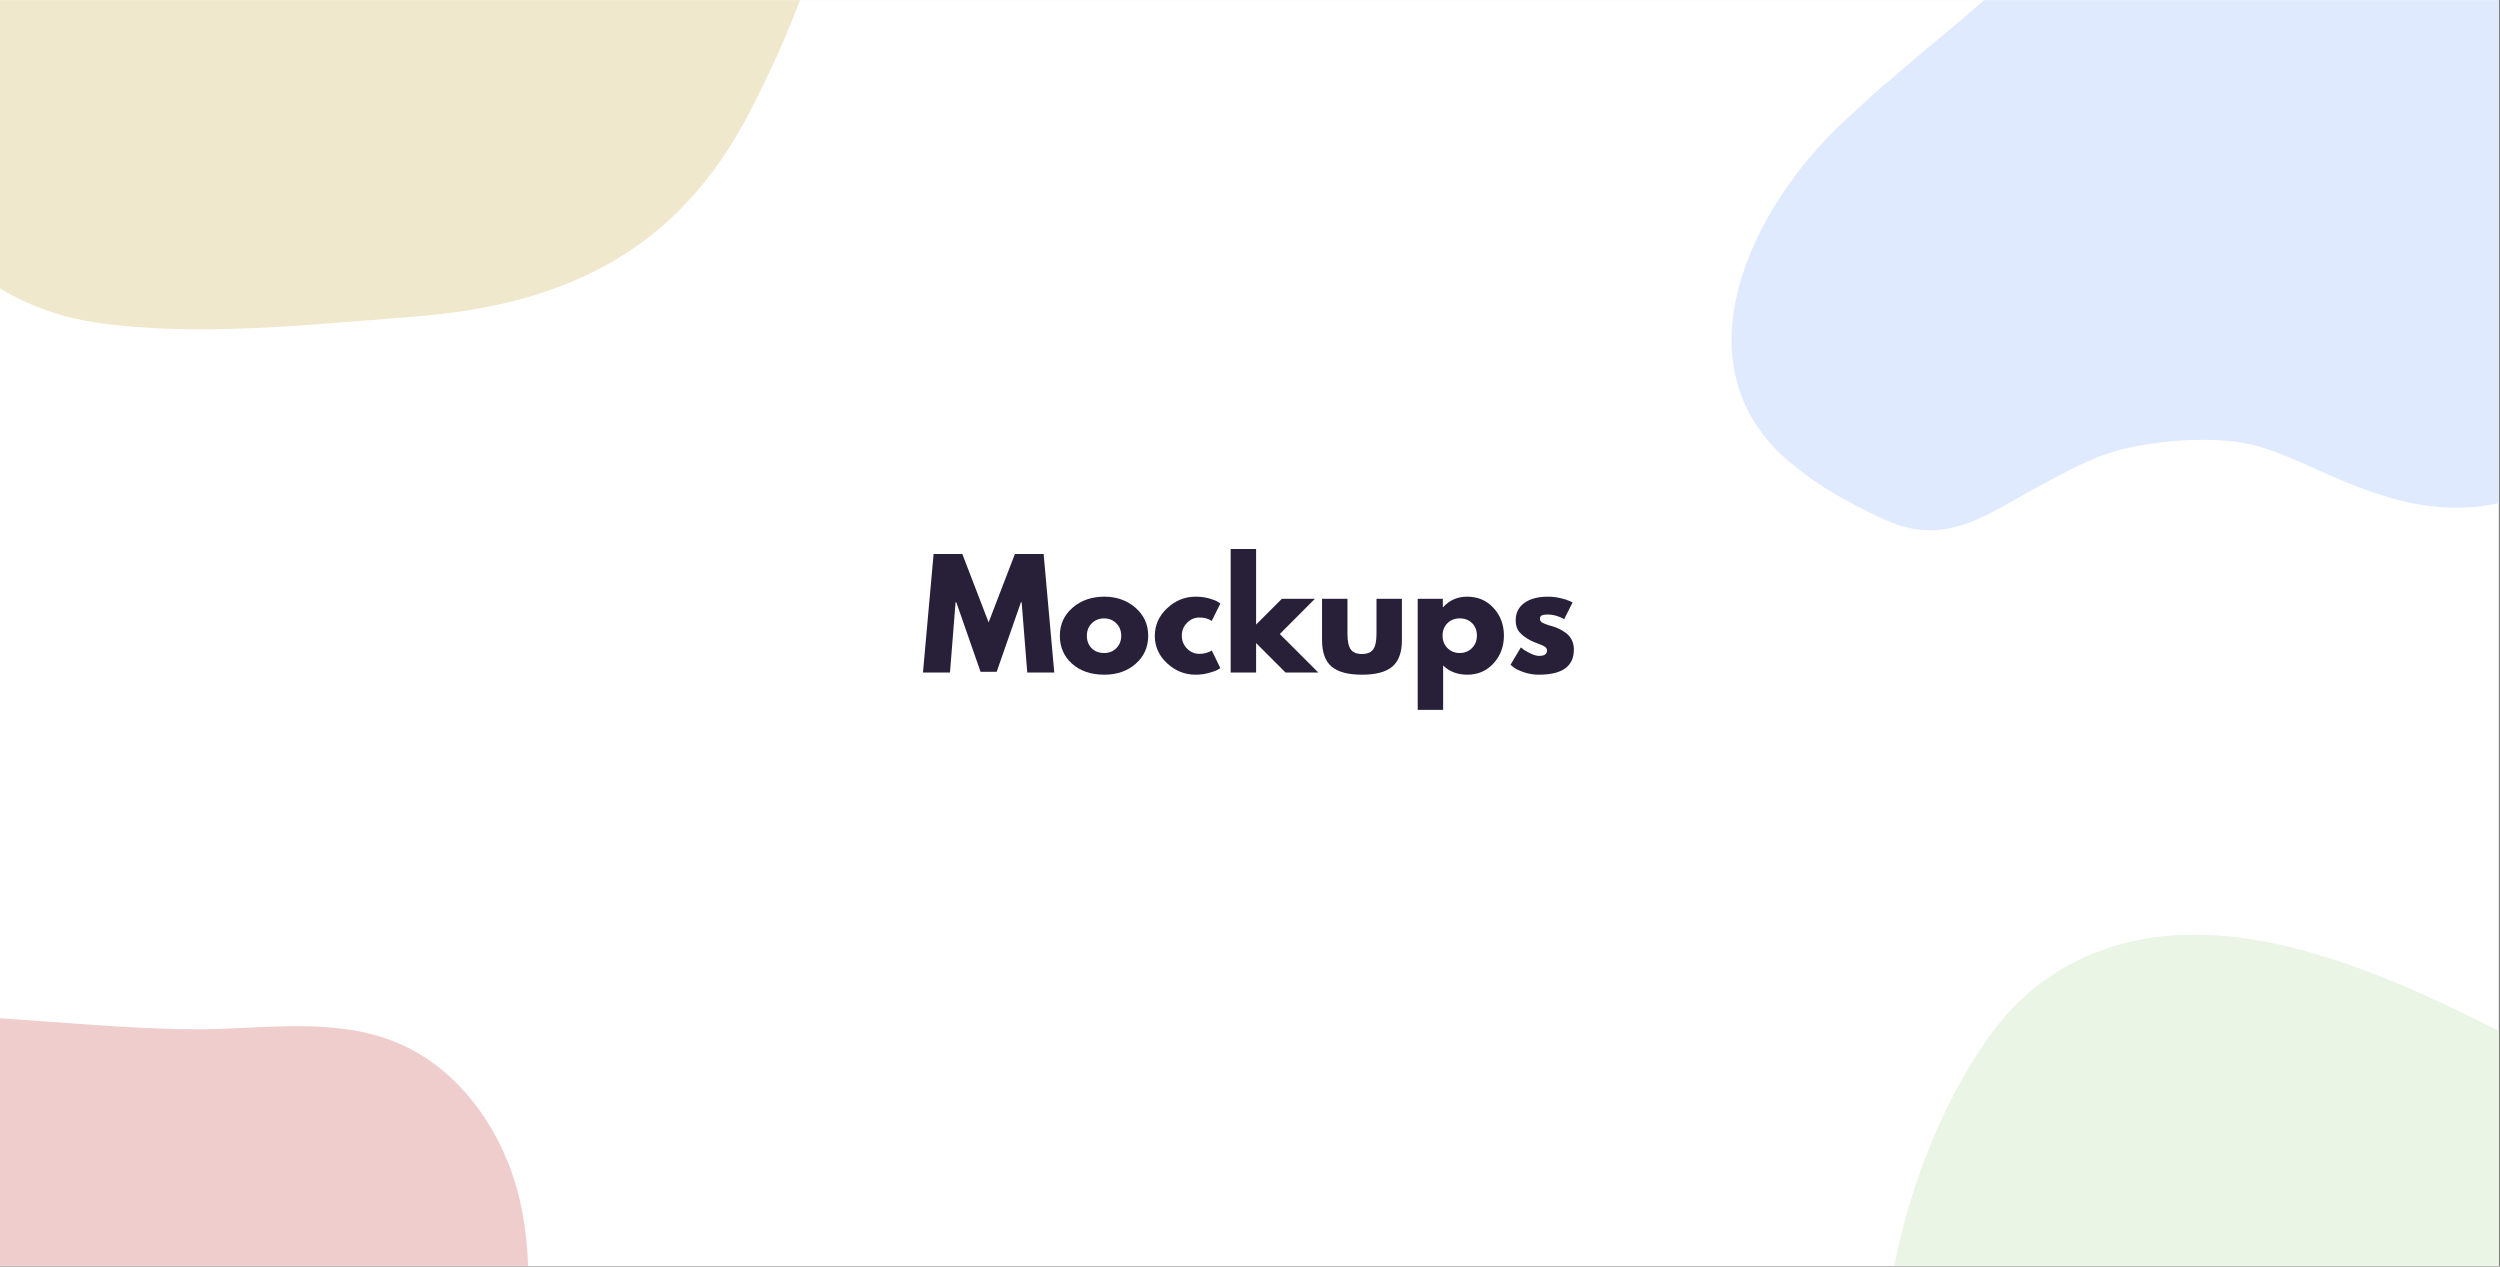 <svg xmlns="http://www.w3.org/2000/svg" xmlns:xlink="http://www.w3.org/1999/xlink" width="1739" zoomAndPan="magnify" viewBox="0 0 1304.25 660.75" height="881" preserveAspectRatio="xMidYMid meet" version="1.2"><rect x="0" y="0" width="1304.25" height="660.75" fill="#808080" stroke="none"/><defs><clipPath id="f9a3347382"><path d="M 0 0.066 L 1303.5 0.066 L 1303.5 660.434 L 0 660.434 Z M 0 0.066 "/></clipPath><clipPath id="4bff570aa9"><path d="M 903 0.066 L 1303.5 0.066 L 1303.5 277 L 903 277 Z M 903 0.066 "/></clipPath><clipPath id="bb80e4b2e2"><path d="M 0 528 L 276 528 L 276 660.434 L 0 660.434 Z M 0 528 "/></clipPath><clipPath id="11a1aa5b88"><path d="M -337.664 535.375 L 211.145 391.234 L 337.961 874.07 L -210.852 1018.211 Z M -337.664 535.375 "/></clipPath><clipPath id="d9f0733b25"><path d="M -337.664 535.375 L 211.145 391.234 L 337.961 874.07 L -210.852 1018.211 Z M -337.664 535.375 "/></clipPath><clipPath id="94da9a38df"><path d="M 0 0.066 L 439 0.066 L 439 172 L 0 172 Z M 0 0.066 "/></clipPath><clipPath id="7b3c75f120"><path d="M -174.887 -233.438 L 373.922 -377.582 L 500.738 105.258 L -48.074 249.398 Z M -174.887 -233.438 "/></clipPath><clipPath id="730778866e"><path d="M -174.887 -233.438 L 373.922 -377.582 L 500.738 105.258 L -48.074 249.398 Z M -174.887 -233.438 "/></clipPath><clipPath id="54aa797585"><path d="M 981 487 L 1303.5 487 L 1303.5 660.434 L 981 660.434 Z M 981 487 "/></clipPath><clipPath id="21fd3e866e"><path d="M 1009.066 413.238 L 1569.273 503.453 L 1489.906 996.316 L 929.699 906.102 Z M 1009.066 413.238 "/></clipPath><clipPath id="8f2e2aa237"><path d="M 1009.066 413.238 L 1569.273 503.453 L 1489.906 996.316 L 929.699 906.102 Z M 1009.066 413.238 "/></clipPath></defs><g id="09acebf41f"><g clip-rule="nonzero" clip-path="url(#f9a3347382)"><path style=" stroke:none;fill-rule:nonzero;fill:#ffffff;fill-opacity:1;" d="M 0 0.066 L 1303.5 0.066 L 1303.5 660.434 L 0 660.434 Z M 0 0.066 "/><path style=" stroke:none;fill-rule:nonzero;fill:#ffffff;fill-opacity:1;" d="M 0 0.066 L 1303.5 0.066 L 1303.5 660.434 L 0 660.434 Z M 0 0.066 "/></g><g clip-rule="nonzero" clip-path="url(#4bff570aa9)"><path style=" stroke:none;fill-rule:evenodd;fill:#e0eaff;fill-opacity:1;" d="M 1219.695 -218.066 C 1199.051 -213.863 1186.141 -209.648 1173.242 -197.637 C 1131.941 -160.98 1128.5 -126.73 1096.68 -76.254 C 1056.238 -10.75 1037.316 -2.941 984.836 42.742 C 977.953 48.145 972.789 53.562 966.773 58.969 C 917.738 101.637 873.855 183.961 928.918 236.844 C 940.105 247.059 952.145 255.477 968.496 263.879 C 983.977 271.688 998.609 280.699 1020.973 274.703 C 1036.469 270.5 1051.086 260.273 1064.859 253.07 C 1079.488 245.262 1094.109 236.844 1112.172 233.234 C 1129.371 229.629 1154.332 227.832 1172.395 231.438 C 1209.395 238.652 1261.871 285.523 1327.258 254.273 C 1417.598 211.008 1377.156 141.293 1408.129 69.777 C 1419.316 43.336 1444.266 3.07 1428.773 -34.191 C 1419.305 -58.227 1403.824 -65.441 1394.355 -73.859 C 1389.191 -78.668 1399.52 -76.859 1383.168 -85.277 C 1376.281 -88.883 1356.5 -108.109 1349.613 -118.934 C 1345.309 -125.539 1342.727 -132.754 1339.285 -141.766 C 1327.234 -176.625 1306.59 -191.648 1274.758 -209.066 C 1256.695 -218.688 1242.922 -222.293 1219.695 -218.078 Z M 1219.695 -218.066 "/></g><g clip-rule="nonzero" clip-path="url(#bb80e4b2e2)"><g clip-rule="nonzero" clip-path="url(#11a1aa5b88)"><g clip-rule="nonzero" clip-path="url(#d9f0733b25)"><path style=" stroke:none;fill-rule:nonzero;fill:#f0cdcd;fill-opacity:1;" d="M -241.953 596.496 C -249.812 608.219 -255.777 621.992 -259.348 638.164 C -282.402 742.52 -236.945 918.809 -112.965 937.059 C -60.266 944.812 -0.438 938.102 52.48 934.07 C 131.793 928.023 190.848 900.133 228.762 826.516 C 258.84 768.117 286.23 693.711 271.441 627.238 C 263.418 591.164 240.055 557.066 205.723 543.395 C 177.441 532.137 145.812 535.613 115.398 536.762 C 11.613 540.695 -171.766 491.828 -241.953 596.496 "/></g></g></g><g clip-rule="nonzero" clip-path="url(#94da9a38df)"><g clip-rule="nonzero" clip-path="url(#7b3c75f120)"><g clip-rule="nonzero" clip-path="url(#730778866e)"><path style=" stroke:none;fill-rule:nonzero;fill:#f0e8cd;fill-opacity:1;" d="M -79.172 -172.316 C -87.031 -160.598 -93 -146.82 -96.57 -130.648 C -119.625 -26.297 -74.168 149.992 49.816 168.242 C 102.512 176 162.34 169.289 215.262 165.258 C 294.57 159.211 353.625 131.316 391.543 57.703 C 421.617 -0.695 449.008 -75.102 434.219 -141.574 C 426.195 -177.648 402.832 -211.746 368.5 -225.418 C 340.219 -236.68 308.59 -233.203 278.176 -232.051 C 174.395 -228.121 -8.988 -276.984 -79.172 -172.316 "/></g></g></g><g style="fill:#282038;fill-opacity:1;"><g transform="translate(480.307, 350.863)"><path style="stroke:none" d="M 55.609 0 L 52.688 -36.656 L 52.312 -36.656 L 39.656 -0.375 L 31.25 -0.375 L 18.594 -36.656 L 18.219 -36.656 L 15.297 0 L 1.203 0 L 6.75 -61.844 L 21.734 -61.844 L 35.453 -26.156 L 49.172 -61.844 L 64.156 -61.844 L 69.703 0 Z M 55.609 0 "/></g></g><g style="fill:#282038;fill-opacity:1;"><g transform="translate(551.206, 350.863)"><path style="stroke:none" d="M 8.125 -4.562 C 3.852 -8.363 1.719 -13.238 1.719 -19.188 C 1.719 -25.133 3.941 -30.02 8.391 -33.844 C 12.836 -37.664 18.336 -39.578 24.891 -39.578 C 31.328 -39.578 36.754 -37.648 41.172 -33.797 C 45.598 -29.953 47.812 -25.082 47.812 -19.188 C 47.812 -13.289 45.648 -8.43 41.328 -4.609 C 37.016 -0.785 31.535 1.125 24.891 1.125 C 17.992 1.125 12.406 -0.77 8.125 -4.562 Z M 18.391 -25.703 C 16.672 -24.004 15.812 -21.832 15.812 -19.188 C 15.812 -16.539 16.633 -14.379 18.281 -12.703 C 19.938 -11.023 22.113 -10.188 24.812 -10.188 C 27.406 -10.188 29.539 -11.035 31.219 -12.734 C 32.895 -14.441 33.734 -16.594 33.734 -19.188 C 33.734 -21.832 32.867 -24.004 31.141 -25.703 C 29.422 -27.398 27.312 -28.25 24.812 -28.25 C 22.258 -28.25 20.117 -27.398 18.391 -25.703 Z M 18.391 -25.703 "/></g></g><g style="fill:#282038;fill-opacity:1;"><g transform="translate(600.744, 350.863)"><path style="stroke:none" d="M 24.953 -28.703 C 22.461 -28.703 20.316 -27.773 18.516 -25.922 C 16.711 -24.078 15.812 -21.859 15.812 -19.266 C 15.812 -16.617 16.711 -14.367 18.516 -12.516 C 20.316 -10.672 22.461 -9.75 24.953 -9.75 C 26.16 -9.75 27.301 -9.895 28.375 -10.188 C 29.445 -10.488 30.234 -10.789 30.734 -11.094 L 31.406 -11.547 L 35.906 -2.328 C 35.551 -2.078 35.062 -1.766 34.438 -1.391 C 33.812 -1.016 32.383 -0.504 30.156 0.141 C 27.938 0.797 25.555 1.125 23.016 1.125 C 17.367 1.125 12.406 -0.859 8.125 -4.828 C 3.852 -8.805 1.719 -13.566 1.719 -19.109 C 1.719 -24.703 3.852 -29.508 8.125 -33.531 C 12.406 -37.562 17.367 -39.578 23.016 -39.578 C 25.555 -39.578 27.898 -39.273 30.047 -38.672 C 32.203 -38.078 33.727 -37.477 34.625 -36.875 L 35.906 -35.984 L 31.406 -26.906 C 29.758 -28.102 27.609 -28.703 24.953 -28.703 Z M 24.953 -28.703 "/></g></g><g style="fill:#282038;fill-opacity:1;"><g transform="translate(637.542, 350.863)"><path style="stroke:none" d="M 48.422 -38.453 L 30.125 -20.094 L 50.219 0 L 33.125 0 L 17.766 -15.359 L 17.766 0 L 4.5 0 L 4.5 -64.453 L 17.766 -64.453 L 17.766 -25.031 L 31.188 -38.453 Z M 48.422 -38.453 "/></g></g><g style="fill:#282038;fill-opacity:1;"><g transform="translate(685.957, 350.863)"><path style="stroke:none" d="M 17.016 -38.453 L 17.016 -20.156 C 17.016 -16.363 17.586 -13.664 18.734 -12.062 C 19.891 -10.469 21.836 -9.672 24.578 -9.672 C 27.328 -9.672 29.273 -10.469 30.422 -12.062 C 31.578 -13.664 32.156 -16.363 32.156 -20.156 L 32.156 -38.453 L 45.422 -38.453 L 45.422 -16.938 C 45.422 -10.539 43.758 -5.93 40.438 -3.109 C 37.113 -0.285 31.828 1.125 24.578 1.125 C 17.336 1.125 12.055 -0.285 8.734 -3.109 C 5.41 -5.93 3.75 -10.539 3.75 -16.938 L 3.75 -38.453 Z M 17.016 -38.453 "/></g></g><g style="fill:#282038;fill-opacity:1;"><g transform="translate(735.121, 350.863)"><path style="stroke:none" d="M 44.062 -33.688 C 47.664 -29.77 49.469 -24.961 49.469 -19.266 C 49.469 -13.566 47.664 -8.742 44.062 -4.797 C 40.469 -0.848 35.898 1.125 30.359 1.125 C 25.254 1.125 21.055 -0.473 17.766 -3.672 L 17.766 19.484 L 4.5 19.484 L 4.5 -38.453 L 17.609 -38.453 L 17.609 -34.109 L 17.766 -34.109 C 21.055 -37.754 25.254 -39.578 30.359 -39.578 C 35.898 -39.578 40.469 -37.613 44.062 -33.688 Z M 32.781 -12.734 C 34.508 -14.441 35.375 -16.617 35.375 -19.266 C 35.375 -21.91 34.551 -24.066 32.906 -25.734 C 31.258 -27.41 29.086 -28.25 26.391 -28.25 C 23.785 -28.25 21.645 -27.398 19.969 -25.703 C 18.301 -24.004 17.469 -21.859 17.469 -19.266 C 17.469 -16.617 18.328 -14.441 20.047 -12.734 C 21.773 -11.035 23.891 -10.188 26.391 -10.188 C 28.93 -10.188 31.062 -11.035 32.781 -12.734 Z M 32.781 -12.734 "/></g></g><g style="fill:#282038;fill-opacity:1;"><g transform="translate(786.309, 350.863)"><path style="stroke:none" d="M 21.219 -39.578 C 23.414 -39.578 25.586 -39.328 27.734 -38.828 C 29.879 -38.328 31.477 -37.828 32.531 -37.328 L 34.109 -36.578 L 29.75 -27.875 C 26.758 -29.477 23.914 -30.281 21.219 -30.281 C 19.719 -30.281 18.656 -30.117 18.031 -29.797 C 17.406 -29.473 17.094 -28.859 17.094 -27.953 C 17.094 -27.754 17.113 -27.555 17.156 -27.359 C 17.207 -27.16 17.305 -26.973 17.453 -26.797 C 17.609 -26.617 17.75 -26.469 17.875 -26.344 C 18 -26.219 18.211 -26.078 18.516 -25.922 C 18.816 -25.773 19.051 -25.664 19.219 -25.594 C 19.395 -25.52 19.68 -25.406 20.078 -25.25 C 20.484 -25.102 20.785 -24.992 20.984 -24.922 C 21.18 -24.848 21.516 -24.734 21.984 -24.578 C 22.461 -24.43 22.828 -24.332 23.078 -24.281 C 24.629 -23.832 25.977 -23.332 27.125 -22.781 C 28.281 -22.238 29.492 -21.488 30.766 -20.531 C 32.035 -19.582 33.02 -18.383 33.719 -16.938 C 34.426 -15.488 34.781 -13.844 34.781 -12 C 34.781 -3.25 28.707 1.125 16.562 1.125 C 13.812 1.125 11.195 0.703 8.719 -0.141 C 6.25 -0.992 4.469 -1.848 3.375 -2.703 L 1.719 -4.047 L 7.125 -13.109 C 7.52 -12.766 8.039 -12.352 8.688 -11.875 C 9.344 -11.406 10.52 -10.754 12.219 -9.922 C 13.914 -9.098 15.391 -8.688 16.641 -8.688 C 19.391 -8.688 20.766 -9.613 20.766 -11.469 C 20.766 -12.312 20.41 -12.973 19.703 -13.453 C 19.004 -13.93 17.816 -14.469 16.141 -15.062 C 14.473 -15.664 13.164 -16.219 12.219 -16.719 C 9.82 -17.969 7.922 -19.379 6.516 -20.953 C 5.117 -22.523 4.422 -24.609 4.422 -27.203 C 4.422 -31.098 5.93 -34.133 8.953 -36.312 C 11.973 -38.488 16.062 -39.578 21.219 -39.578 Z M 21.219 -39.578 "/></g></g><g clip-rule="nonzero" clip-path="url(#54aa797585)"><g clip-rule="nonzero" clip-path="url(#21fd3e866e)"><g clip-rule="nonzero" clip-path="url(#8f2e2aa237)"><path style=" stroke:none;fill-rule:nonzero;fill:#eaf5e6;fill-opacity:1;" d="M 1071.871 507.859 C 1059.941 515.398 1048.91 525.582 1039.102 538.926 C 975.801 625.031 946.051 804.641 1052.051 871.488 C 1097.105 899.902 1154.531 917.969 1204.559 935.691 C 1279.539 962.25 1344.828 960.633 1409.281 908.648 C 1460.414 867.41 1515.566 810.449 1528.934 743.676 C 1536.191 707.438 1528.621 666.805 1502.754 640.41 C 1481.445 618.672 1451.117 609.055 1422.836 597.805 C 1326.336 559.41 1178.398 440.531 1071.871 507.859 "/></g></g></g></g></svg>